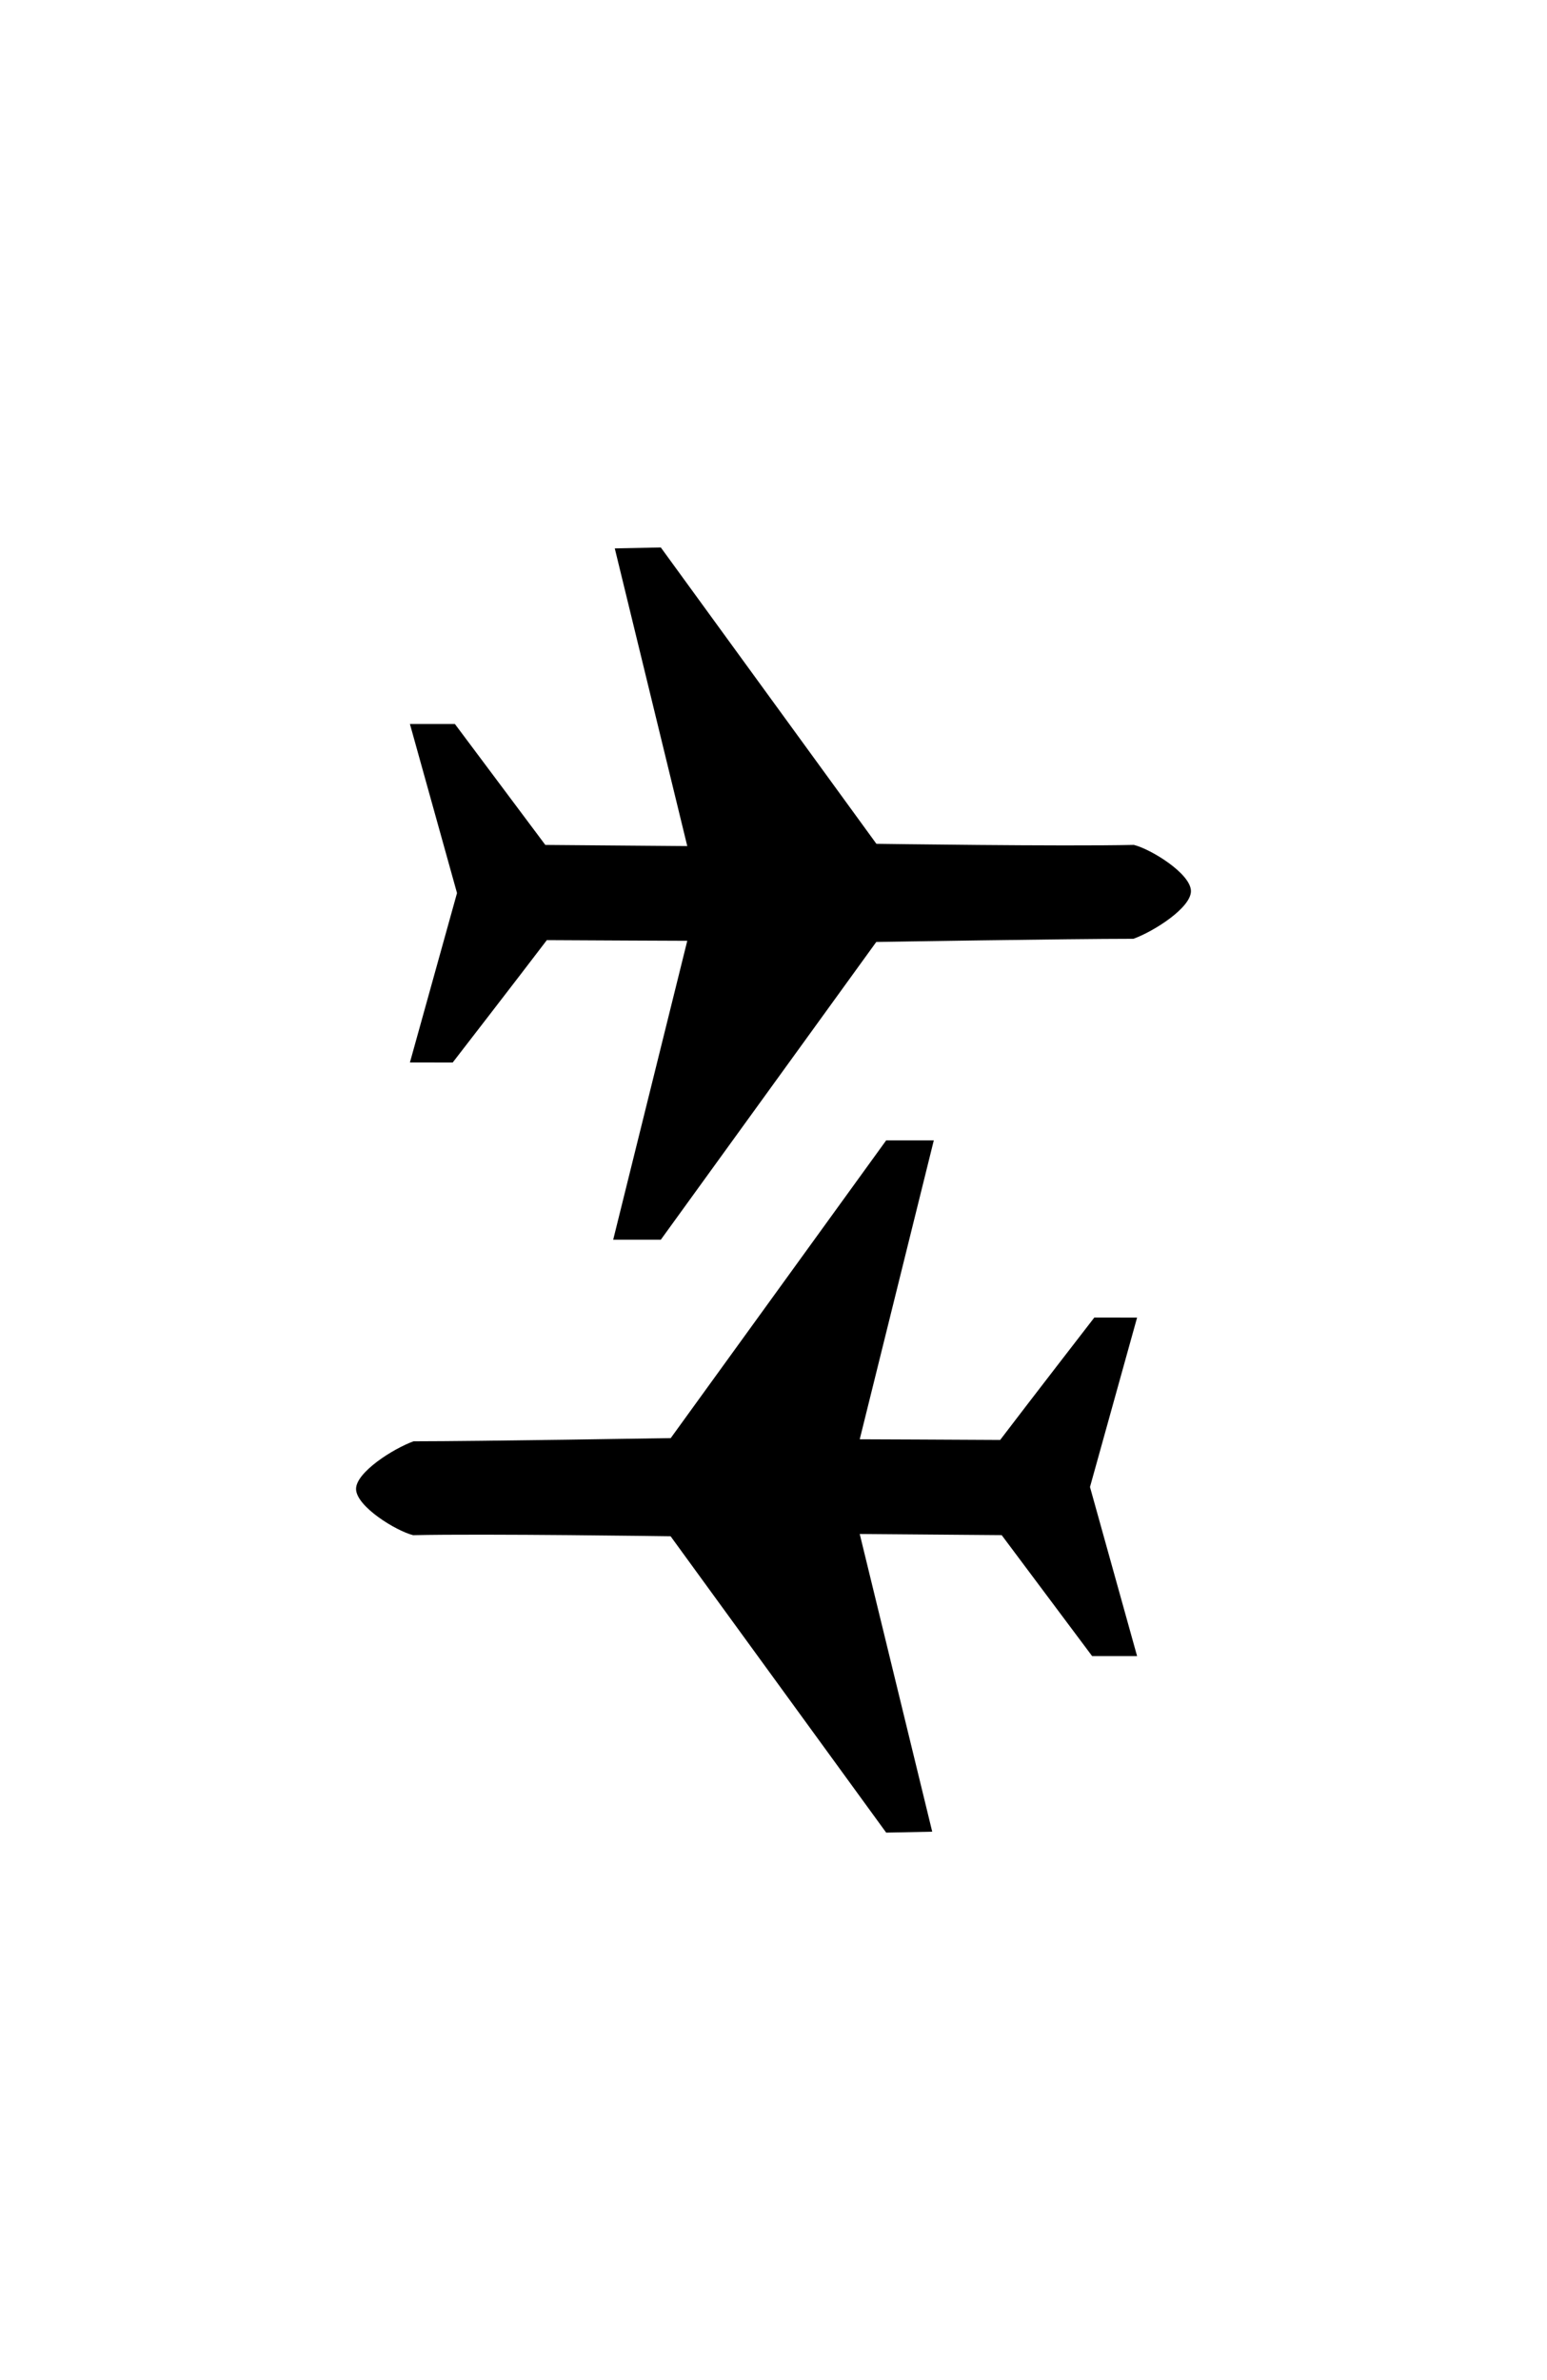 <?xml version="1.0" ?>
<svg xmlns="http://www.w3.org/2000/svg" xmlns:ev="http://www.w3.org/2001/xml-events" xmlns:xlink="http://www.w3.org/1999/xlink" baseProfile="full" clip-rule="evenodd" enable-background="new 0 0 100 100" fill-rule="evenodd" height="600px" image-rendering="optimizeQuality" shape-rendering="geometricPrecision" text-rendering="geometricPrecision" version="1.1" viewBox="0 0 100 100" width="390px" x="0px" xml:space="preserve" y="0px">
	<defs/>
	<path d="M 56.651,27.619 C 56.651,27.619 68.65,27.794 73.293,27.69 C 74.389,27.96 76.96,29.536 76.984,30.665 C 77.006,31.741 74.598,33.277 73.267,33.759 C 69.023,33.759 56.643,33.965 56.643,33.965 L 42.717,53.209 L 39.638,53.209 L 44.426,33.889 C 44.426,33.889 37.711,33.863 35.348,33.846 C 33.482,36.3 29.263,41.756 29.263,41.756 L 26.497,41.755 L 29.542,30.803 L 26.497,19.873 L 29.403,19.873 L 35.25,27.692 L 44.426,27.767 L 39.74,8.524 L 42.716,8.464 L 56.651,27.619 L 56.651,27.619" fill="black"/>
	<path d="M 43.349,72.38 C 43.349,72.38 31.35,72.205 26.707,72.309 C 25.611,72.038 23.04,70.463 23.016,69.334 C 22.994,68.258 25.402,66.722 26.733,66.24 C 30.977,66.24 43.357,66.034 43.357,66.034 L 57.283,46.79 L 60.362,46.79 L 55.574,66.11 C 55.574,66.11 62.289,66.136 64.652,66.153 C 66.518,63.698 70.737,58.243 70.737,58.243 L 73.503,58.244 L 70.458,69.195 L 73.503,80.125 L 70.597,80.125 L 64.75,72.306 L 55.574,72.232 L 60.26,91.475 L 57.284,91.535 L 43.349,72.38 L 43.349,72.38" fill="black"/>
</svg>
